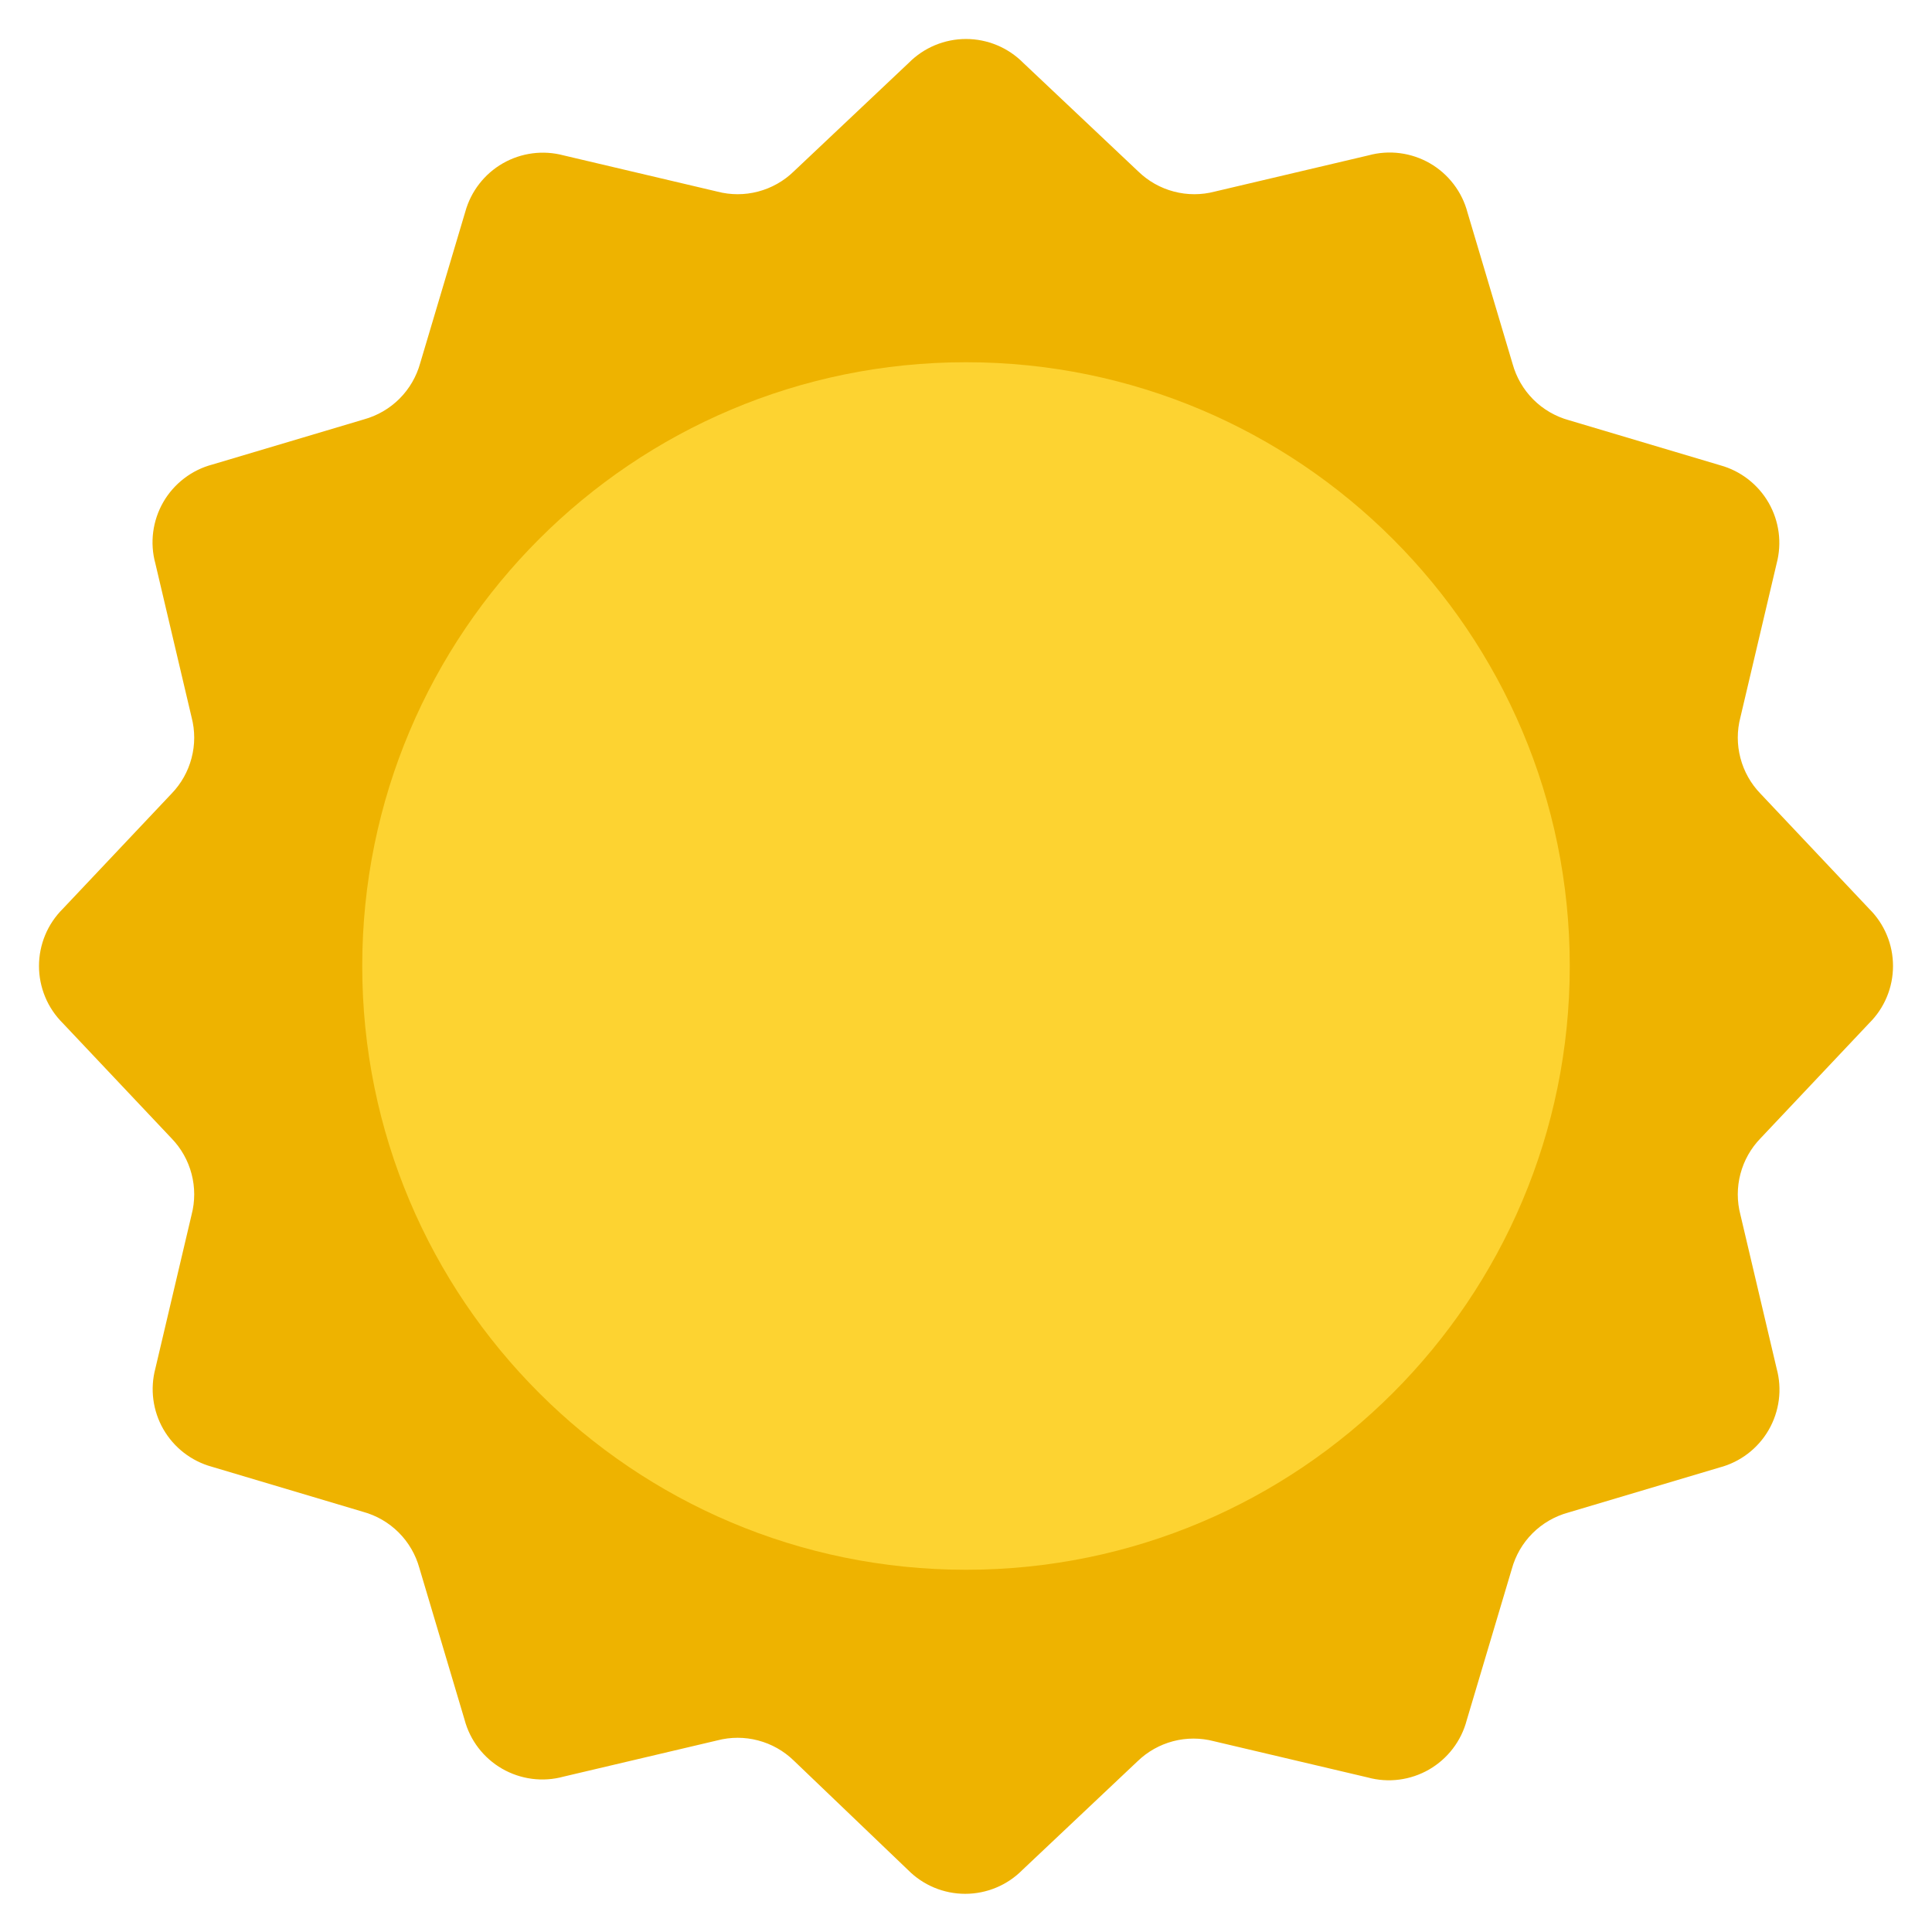 <svg width="55" height="55" viewBox="0 0 55 55" fill="none" xmlns="http://www.w3.org/2000/svg">
<path d="M53.212 29.127L50.119 32.404C49.844 32.687 49.647 33.036 49.547 33.417C49.446 33.799 49.446 34.2 49.546 34.581L50.577 38.958C50.657 39.25 50.678 39.555 50.639 39.855C50.6 40.155 50.502 40.445 50.351 40.707C50.2 40.969 49.998 41.198 49.758 41.382C49.517 41.566 49.243 41.7 48.95 41.777L44.642 43.06C44.258 43.166 43.908 43.369 43.627 43.65C43.346 43.931 43.143 44.281 43.038 44.665L41.754 48.973C41.677 49.266 41.543 49.54 41.359 49.78C41.175 50.021 40.946 50.222 40.684 50.374C40.422 50.525 40.132 50.623 39.832 50.662C39.532 50.701 39.227 50.68 38.935 50.6L34.558 49.569C34.177 49.469 33.776 49.469 33.395 49.569C33.013 49.67 32.664 49.867 32.381 50.142L29.104 53.235C28.891 53.45 28.638 53.621 28.358 53.737C28.079 53.853 27.78 53.913 27.477 53.913C27.174 53.913 26.875 53.853 26.596 53.737C26.317 53.621 26.063 53.45 25.85 53.235L22.596 50.119C22.313 49.844 21.964 49.647 21.582 49.547C21.201 49.446 20.8 49.446 20.419 49.546L16.042 50.577C15.75 50.657 15.445 50.678 15.145 50.639C14.845 50.6 14.555 50.502 14.293 50.351C14.031 50.2 13.802 49.998 13.618 49.758C13.434 49.517 13.3 49.243 13.223 48.95L11.94 44.642C11.834 44.258 11.631 43.908 11.35 43.627C11.069 43.346 10.719 43.143 10.335 43.038L6.027 41.754C5.445 41.593 4.951 41.209 4.65 40.686C4.35 40.163 4.268 39.542 4.423 38.958L5.454 34.581C5.554 34.2 5.554 33.799 5.453 33.417C5.353 33.036 5.156 32.687 4.881 32.404L1.787 29.127C1.573 28.914 1.402 28.661 1.286 28.381C1.17 28.102 1.11 27.802 1.11 27.5C1.11 27.198 1.17 26.898 1.286 26.619C1.402 26.339 1.573 26.086 1.787 25.873L4.881 22.596C5.156 22.313 5.353 21.964 5.453 21.582C5.554 21.201 5.554 20.8 5.454 20.419L4.423 16.042C4.343 15.75 4.322 15.445 4.361 15.145C4.4 14.845 4.498 14.555 4.649 14.293C4.8 14.031 5.002 13.802 5.243 13.618C5.483 13.434 5.757 13.3 6.05 13.223L10.358 11.94C10.742 11.834 11.092 11.631 11.373 11.35C11.654 11.069 11.857 10.719 11.963 10.335L13.246 6.027C13.407 5.445 13.791 4.951 14.314 4.65C14.838 4.35 15.458 4.268 16.042 4.423L20.419 5.454C20.8 5.554 21.201 5.554 21.582 5.453C21.964 5.353 22.313 5.156 22.596 4.881L25.873 1.787C26.086 1.573 26.339 1.402 26.619 1.286C26.898 1.17 27.198 1.11 27.5 1.11C27.802 1.11 28.102 1.17 28.381 1.286C28.661 1.402 28.914 1.573 29.127 1.787L32.404 4.881C32.687 5.156 33.036 5.353 33.417 5.453C33.799 5.554 34.2 5.554 34.581 5.454L38.958 4.423C39.25 4.343 39.555 4.322 39.855 4.361C40.155 4.4 40.445 4.498 40.707 4.649C40.969 4.8 41.198 5.002 41.382 5.243C41.566 5.483 41.7 5.757 41.777 6.05L43.06 10.358C43.166 10.742 43.369 11.092 43.65 11.373C43.931 11.654 44.281 11.857 44.665 11.963L48.973 13.246C49.555 13.407 50.049 13.791 50.35 14.314C50.65 14.838 50.732 15.458 50.577 16.042L49.546 20.419C49.446 20.8 49.446 21.201 49.547 21.582C49.647 21.964 49.844 22.313 50.119 22.596L53.212 25.873C53.427 26.086 53.598 26.339 53.714 26.619C53.831 26.898 53.89 27.198 53.89 27.5C53.89 27.802 53.831 28.102 53.714 28.381C53.598 28.661 53.427 28.914 53.212 29.127Z" fill="#EEB300"/>
<path d="M27.5 44.688C36.992 44.688 44.688 36.992 44.688 27.5C44.688 18.008 36.992 10.312 27.5 10.312C18.008 10.312 10.312 18.008 10.312 27.5C10.312 36.992 18.008 44.688 27.5 44.688Z" fill="#FDD331"/>
</svg>
